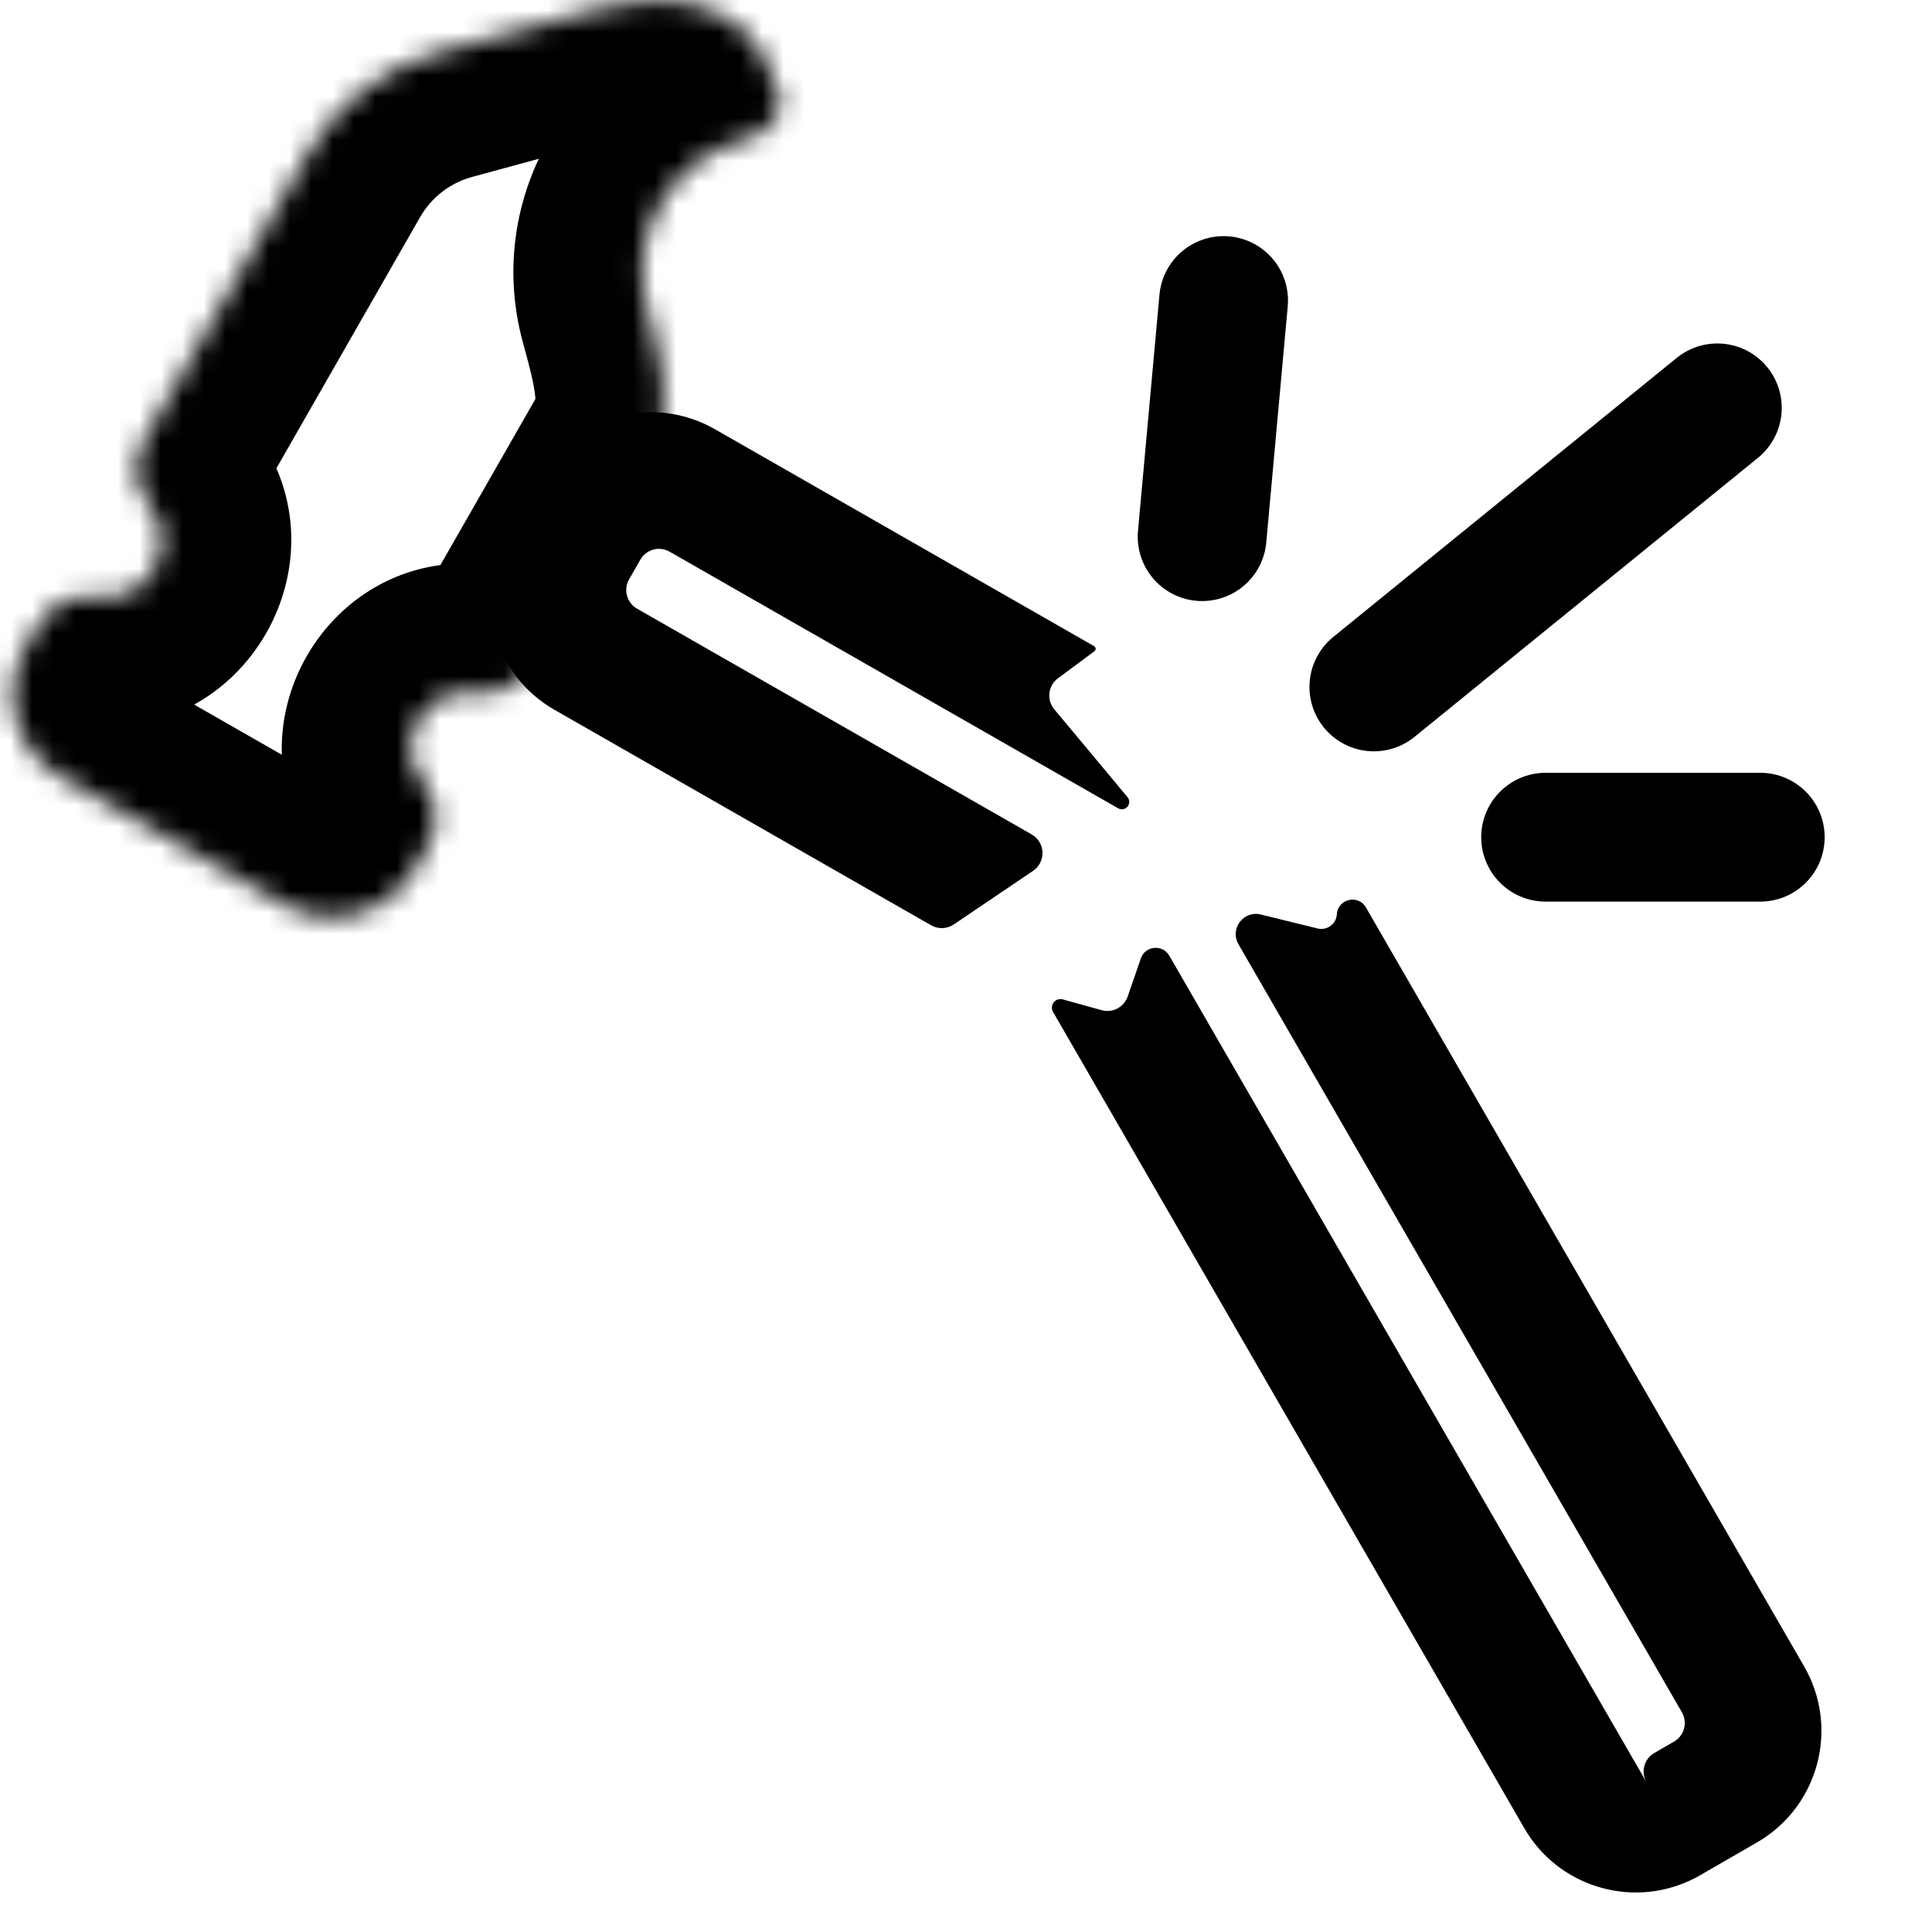<svg width="90" height="90" viewBox="0 0 90 90" fill="none" xmlns="http://www.w3.org/2000/svg">
<g clip-path="url(#clip0_5643_1633)">
<mask id="path-1-inside-1_5643_1633" fill="white">
<path d="M6.706 20.518C6.16 21.472 6.257 22.663 6.948 23.517C8.48 25.407 6.886 28.192 4.482 27.829C3.395 27.666 2.319 28.187 1.773 29.141L1.183 30.171C-0.022 32.278 0.708 34.965 2.816 36.171L13.248 42.139C15.383 43.361 18.104 42.62 19.326 40.485L19.962 39.373C20.491 38.448 20.397 37.293 19.727 36.465C18.242 34.633 19.787 31.933 22.118 32.284C23.172 32.443 24.215 31.937 24.745 31.012L30.332 21.246C31.497 19.211 30.759 16.619 30.143 14.356V14.356C29.216 10.953 31.225 7.443 34.628 6.516L34.771 6.478V6.478C35.758 6.21 36.599 5.335 36.292 4.36C36.105 3.764 35.862 3.184 35.565 2.631C34.165 0.019 30.833 -0.382 27.973 0.396L20.415 2.453C17.856 3.15 15.678 4.835 14.361 7.137L6.706 20.518Z"/>
</mask>
<path d="M6.706 20.518L1.498 17.538L1.498 17.538L6.706 20.518ZM6.948 23.517L2.287 27.295L2.286 27.294L6.948 23.517ZM4.482 27.829L5.375 21.896L5.375 21.896L4.482 27.829ZM1.773 29.141L-3.435 26.161L-3.435 26.16L1.773 29.141ZM1.183 30.171L-4.025 27.191L1.183 30.171ZM2.816 36.171L-0.164 41.379L-0.164 41.378L2.816 36.171ZM13.248 42.139L10.268 47.347L13.248 42.139ZM19.326 40.485L24.534 43.464L24.534 43.464L19.326 40.485ZM19.962 39.373L25.169 42.353L25.169 42.353L19.962 39.373ZM19.727 36.465L24.388 32.687L24.389 32.688L19.727 36.465ZM22.118 32.284L21.225 38.217L21.224 38.217L22.118 32.284ZM24.745 31.012L29.953 33.992L29.952 33.993L24.745 31.012ZM34.628 6.516L33.052 0.727L33.066 0.723L33.079 0.72L34.628 6.516ZM35.565 2.631L40.853 -0.204L40.853 -0.204L35.565 2.631ZM27.973 0.396L26.398 -5.393L26.398 -5.393L27.973 0.396ZM20.415 2.453L18.839 -3.336L18.839 -3.336L20.415 2.453ZM14.361 7.137L19.569 10.116L14.361 7.137ZM36.292 4.36L30.568 6.159L36.292 4.36ZM6.706 20.518L11.914 23.497C12.598 22.302 12.477 20.81 11.611 19.741L6.948 23.517L2.286 27.294C0.036 24.517 -0.277 20.642 1.498 17.538L6.706 20.518ZM6.948 23.517L11.61 19.74C16.59 25.885 11.408 34.941 3.588 33.763L4.482 27.829L5.375 21.896C2.364 21.443 0.37 24.929 2.287 27.295L6.948 23.517ZM4.482 27.829L3.588 33.763C4.95 33.968 6.297 33.315 6.98 32.121L1.773 29.141L-3.435 26.16C-1.659 23.058 1.839 21.364 5.375 21.896L4.482 27.829ZM1.773 29.141L6.981 32.12L6.391 33.15L1.183 30.171L-4.025 27.191L-3.435 26.161L1.773 29.141ZM1.183 30.171L6.391 33.15C6.83 32.383 6.565 31.403 5.796 30.963L2.816 36.171L-0.164 41.378C-5.148 38.526 -6.875 32.174 -4.025 27.191L1.183 30.171ZM2.816 36.171L5.795 30.963L16.227 36.931L13.248 42.139L10.268 47.347L-0.164 41.379L2.816 36.171ZM13.248 42.139L16.227 36.931C15.486 36.507 14.542 36.764 14.118 37.505L19.326 40.485L24.534 43.464C21.667 48.475 15.28 50.214 10.268 47.347L13.248 42.139ZM19.326 40.485L14.118 37.505L14.754 36.394L19.962 39.373L25.169 42.353L24.534 43.464L19.326 40.485ZM19.962 39.373L14.753 36.394C14.053 37.618 14.177 39.146 15.064 40.241L19.727 36.465L24.389 32.688C26.618 35.44 26.928 39.279 25.169 42.353L19.962 39.373ZM19.727 36.465L15.065 40.242C10.132 34.155 15.264 25.183 23.012 26.351L22.118 32.284L21.224 38.217C24.309 38.682 26.352 35.11 24.388 32.687L19.727 36.465ZM22.118 32.284L23.012 26.351C21.616 26.141 20.237 26.81 19.538 28.032L24.745 31.012L29.952 33.993C28.194 37.065 24.729 38.745 21.225 38.217L22.118 32.284ZM24.745 31.012L19.537 28.033L25.125 18.266L30.332 21.246L35.54 24.226L29.953 33.992L24.745 31.012ZM30.143 14.356L24.353 15.932C22.557 9.331 26.452 2.524 33.052 0.727L34.628 6.516L36.204 12.306C35.998 12.362 35.876 12.575 35.932 12.78L30.143 14.356ZM34.628 6.516L33.079 0.72L33.223 0.681L34.771 6.478L36.32 12.275L36.177 12.313L34.628 6.516ZM36.292 4.36L30.568 6.159C30.493 5.918 30.395 5.686 30.277 5.466L35.565 2.631L40.853 -0.204C41.328 0.683 41.717 1.609 42.016 2.561L36.292 4.36ZM35.565 2.631L30.277 5.466C30.38 5.658 30.542 5.839 30.72 5.965C30.879 6.078 30.968 6.089 30.909 6.075C30.846 6.06 30.685 6.033 30.422 6.044C30.162 6.055 29.861 6.101 29.549 6.186L27.973 0.396L26.398 -5.393C28.57 -5.985 31.166 -6.208 33.724 -5.59C36.386 -4.948 39.183 -3.318 40.853 -0.204L35.565 2.631ZM27.973 0.396L29.549 6.185L21.991 8.243L20.415 2.453L18.839 -3.336L26.398 -5.393L27.973 0.396ZM20.415 2.453L21.991 8.243C20.968 8.521 20.096 9.195 19.569 10.116L14.361 7.137L9.153 4.157C11.26 0.474 14.744 -2.221 18.839 -3.336L20.415 2.453ZM14.361 7.137L19.569 10.116L11.914 23.497L6.706 20.518L1.498 17.538L9.153 4.157L14.361 7.137ZM34.771 6.478L33.196 0.689C32.606 0.849 31.902 1.212 31.306 1.967C30.626 2.829 30.013 4.393 30.568 6.159L36.292 4.36L42.016 2.561C42.877 5.301 41.997 7.79 40.727 9.4C39.541 10.904 37.923 11.838 36.347 12.268L34.771 6.478ZM30.332 21.246L25.125 18.266C24.856 18.735 24.984 18.983 24.934 18.471C24.91 18.229 24.855 17.905 24.751 17.458C24.645 16.999 24.517 16.535 24.353 15.932L30.143 14.356L35.932 12.78C36.204 13.778 36.702 15.513 36.877 17.302C37.059 19.16 36.973 21.721 35.54 24.226L30.332 21.246Z" fill="black" mask="url(#path-1-inside-1_5643_1633)"/>
<path d="M25.278 21.96C26.992 19.288 30.519 18.401 33.306 19.995L50.968 30.101C51.057 30.151 51.064 30.276 50.982 30.337V30.337L49.284 31.598C48.822 31.941 48.744 32.601 49.112 33.042L50.468 34.666L52.524 37.134C52.655 37.291 52.622 37.526 52.452 37.641V37.641C52.343 37.714 52.202 37.719 52.088 37.654L31.194 25.7C30.715 25.426 30.104 25.592 29.829 26.072L29.305 26.989C29.03 27.468 29.197 28.079 29.676 28.354L48.06 38.871C48.702 39.239 48.736 40.153 48.123 40.568L44.431 43.064C44.115 43.277 43.705 43.293 43.374 43.103L25.828 33.065C23.042 31.471 22.019 27.981 23.454 25.15L23.599 24.878L25.118 22.224L25.278 21.96Z" fill="black"/>
<path d="M79.201 87.355L78.93 87.502C76.195 88.901 72.834 88.001 71.165 85.422L71.005 85.158L49.056 47.141C48.877 46.831 49.164 46.46 49.509 46.556V46.556L51.318 47.058C51.827 47.199 52.358 46.921 52.531 46.422L53.146 44.646V44.646C53.35 44.054 54.156 43.977 54.47 44.519L79.201 87.355ZM84.045 77.63L84.192 77.901C85.591 80.635 84.691 83.997 82.112 85.665L81.849 85.826L79.201 87.355L76.701 83.025C76.425 82.546 76.589 81.935 77.067 81.659L77.983 81.13C78.461 80.854 78.625 80.242 78.349 79.764L57.692 43.985C57.278 43.268 57.926 42.404 58.731 42.601V42.601L61.379 43.252C61.819 43.36 62.249 43.043 62.276 42.591V42.591C62.319 41.872 63.27 41.648 63.63 42.271L84.045 77.63Z" fill="black"/>
<path d="M57 14L56 25" stroke="black" stroke-width="6" stroke-linecap="round"/>
<path d="M80 19L64 32" stroke="black" stroke-width="6" stroke-linecap="round"/>
<path d="M82 39H72" stroke="black" stroke-width="6" stroke-linecap="round"/>
</g>
<defs>
<clipPath id="clip0_5643_1633">
<rect width="90" height="90" fill="white"/>
</clipPath>
</defs>
</svg>
